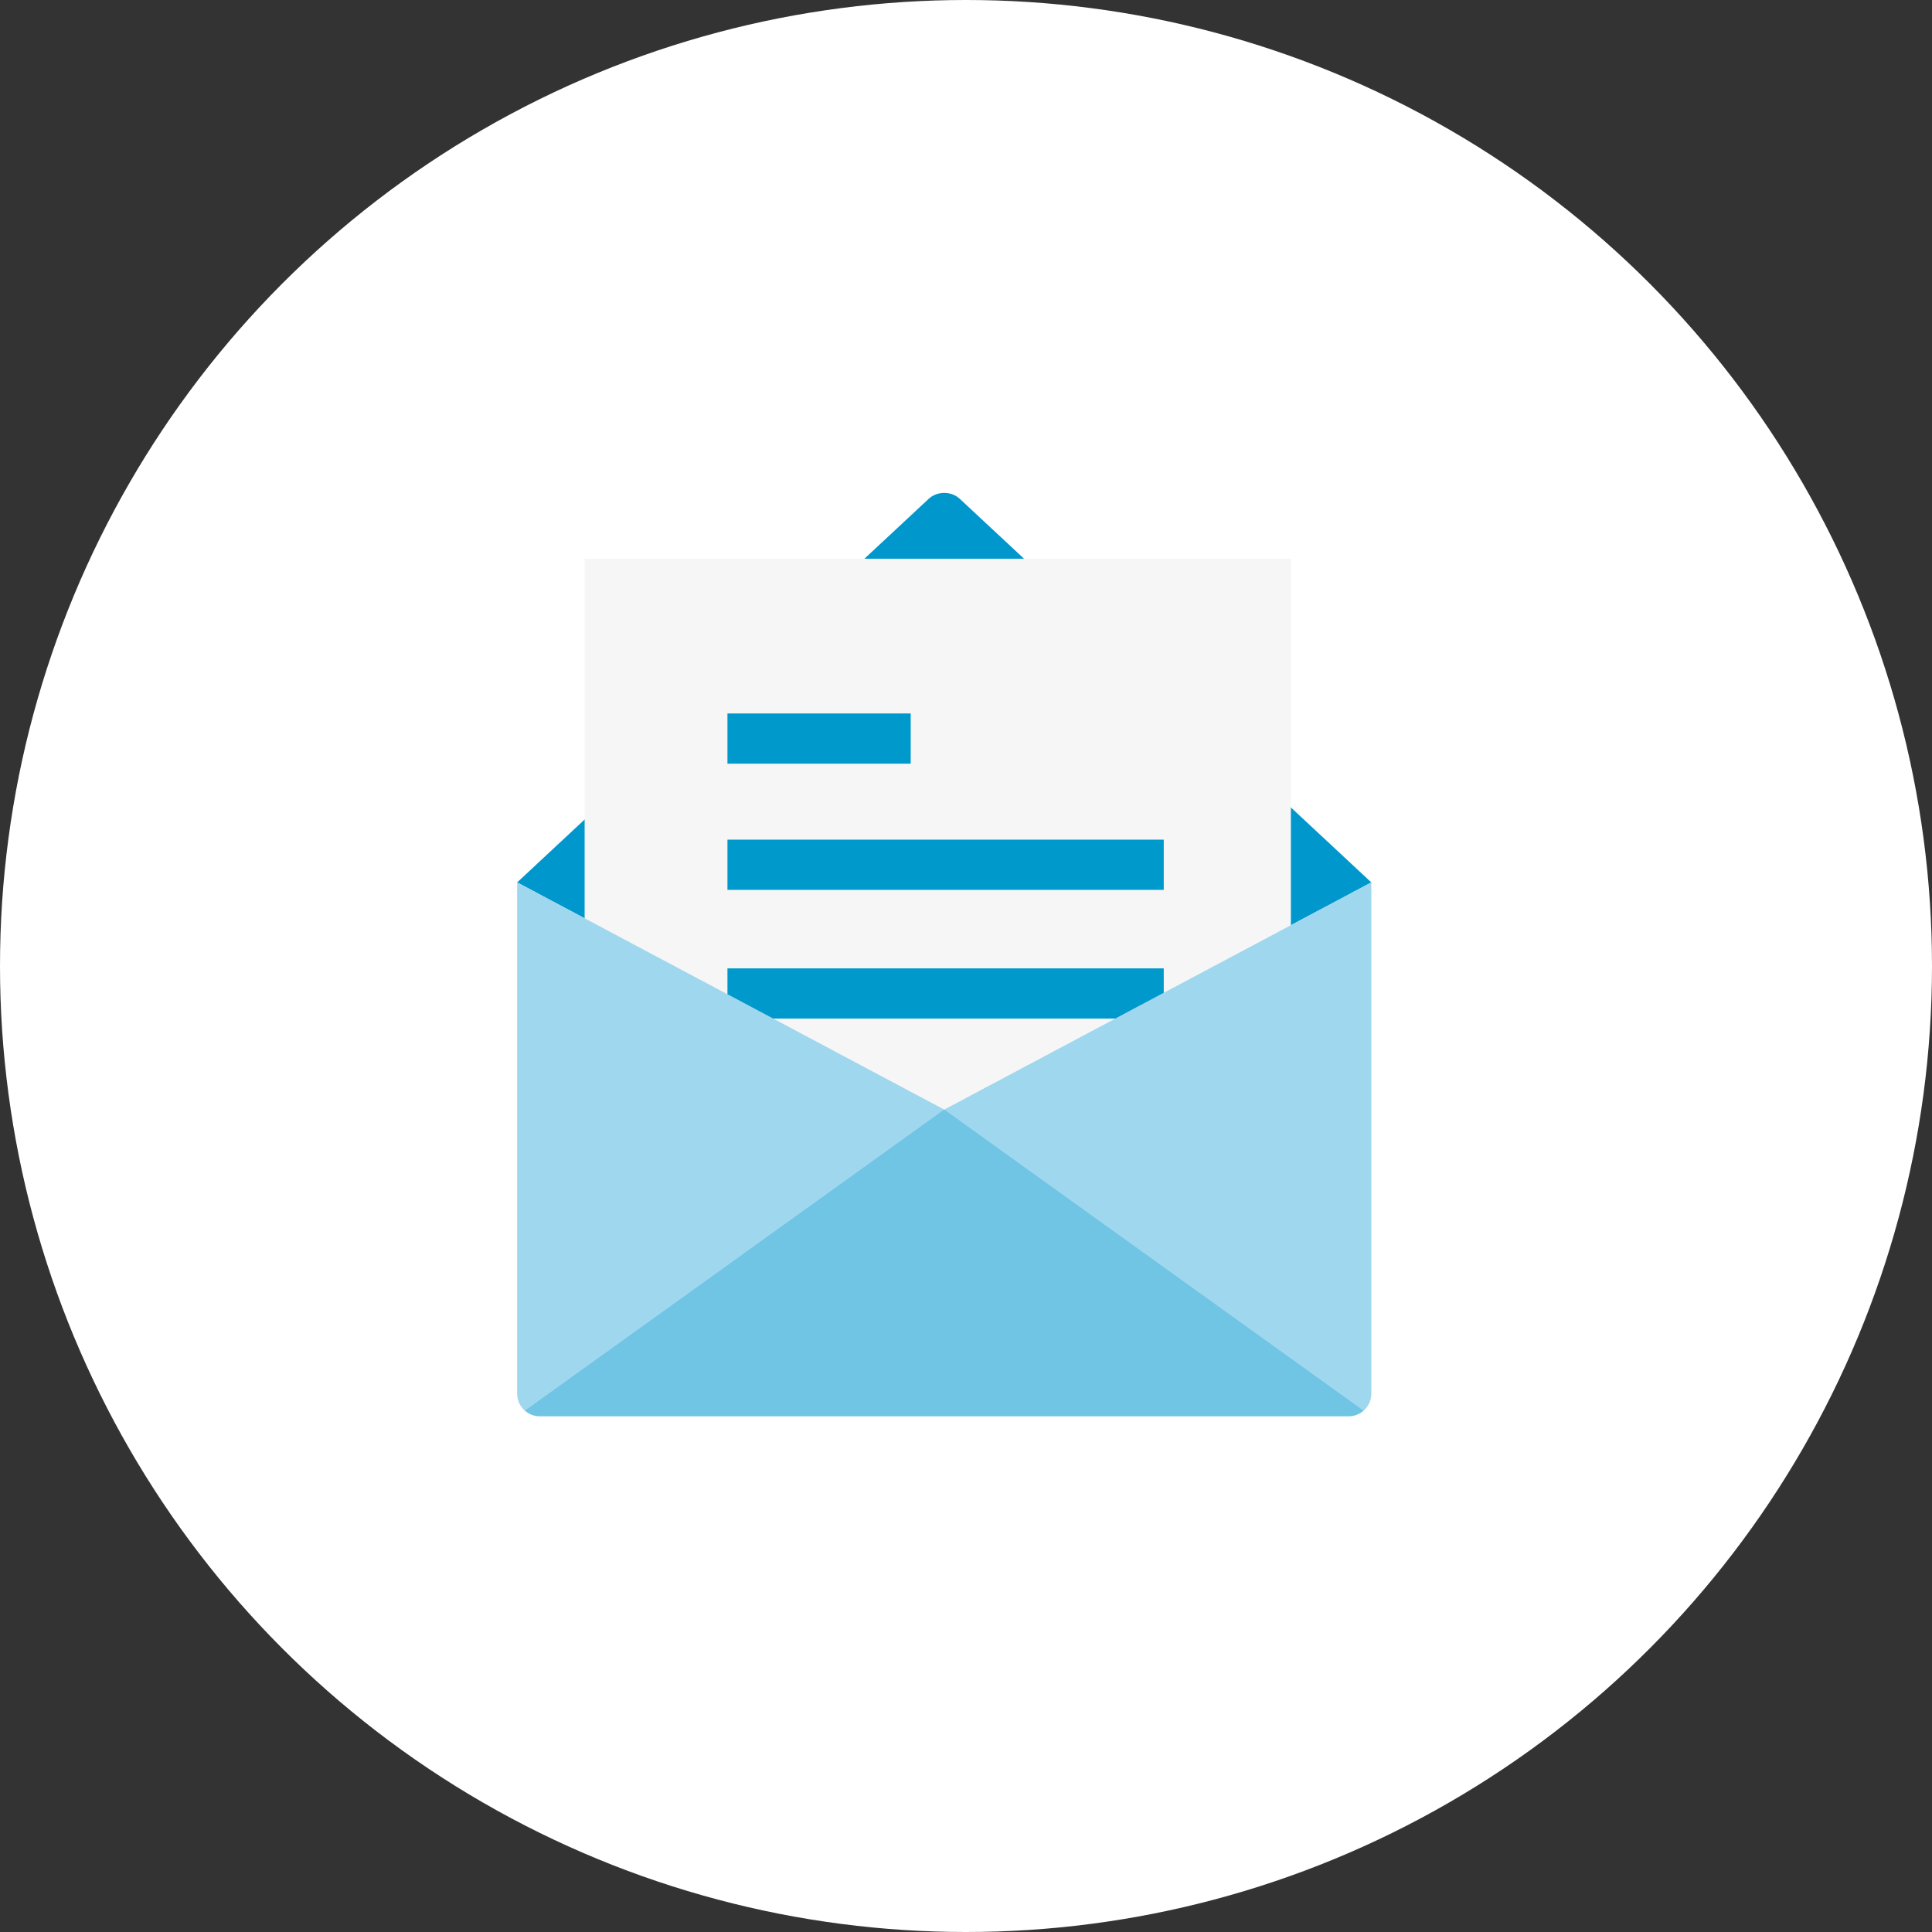 <?xml version="1.0" encoding="utf-8"?>
<!-- Generator: Adobe Illustrator 17.0.0, SVG Export Plug-In . SVG Version: 6.00 Build 0)  -->
<!DOCTYPE svg PUBLIC "-//W3C//DTD SVG 1.1//EN" "http://www.w3.org/Graphics/SVG/1.1/DTD/svg11.dtd">
<svg version="1.1" id="Livello_1" xmlns="http://www.w3.org/2000/svg" xmlns:xlink="http://www.w3.org/1999/xlink" x="0px" y="0px"
	 width="150px" height="150px" viewBox="0 0 150 150" enable-background="new 0 0 150 150" xml:space="preserve">
<rect x="0" y="0" width="150" height="150" fill="#333333" stroke="none"/>
<g>
	<circle fill="#FFFFFF" cx="75" cy="75" r="75"/>
	<path fill="#0097CD" d="M106.468,68.51l-1.169-1.09l-0.001,0.008c-0.016-0.016-0.026-0.033-0.043-0.049L74.523,38.734
		c-0.667-0.622-1.759-0.622-2.426,0L41.364,67.379c-0.017,0.016-0.027,0.033-0.043,0.049l-0.001-0.008l-1.169,1.09l1.328,0.704
		l-0.002-0.017c0.046,0.031,0.086,0.064,0.137,0.091L71.846,85.37c0.805,0.428,2.122,0.428,2.927,0l30.231-16.081
		c0.051-0.027,0.091-0.061,0.137-0.091l-0.002,0.017L106.468,68.51z"/>
	<rect x="45.391" y="43.379" fill="#F6F6F6" width="54.833" height="45.255"/>
	<path fill="#9FD7EE" d="M73.31,86.148L40.151,68.51v1.755v0.921v37.018c0,0.969,0.786,1.755,1.755,1.755h62.808
		c0.969,0,1.755-0.786,1.755-1.755V71.185v-0.921V68.51L73.31,86.148z"/>
	<rect x="56.479" y="55.393" fill="#0099CC" width="14.228" height="3.899"/>
	<rect x="56.479" y="65.19" fill="#0099CC" width="33.874" height="3.899"/>
	<polygon fill="#0099CC" points="60.024,79.081 86.596,79.081 90.353,77.082 90.353,75.182 56.479,75.182 56.479,77.195 	"/>
	<path opacity="0.3" fill="#0097CD" d="M73.31,86.148l-32.551,23.373c0.308,0.268,0.706,0.436,1.147,0.436h62.808
		c0.441,0,0.839-0.168,1.147-0.436L73.31,86.148z"/>
</g>
</svg>
